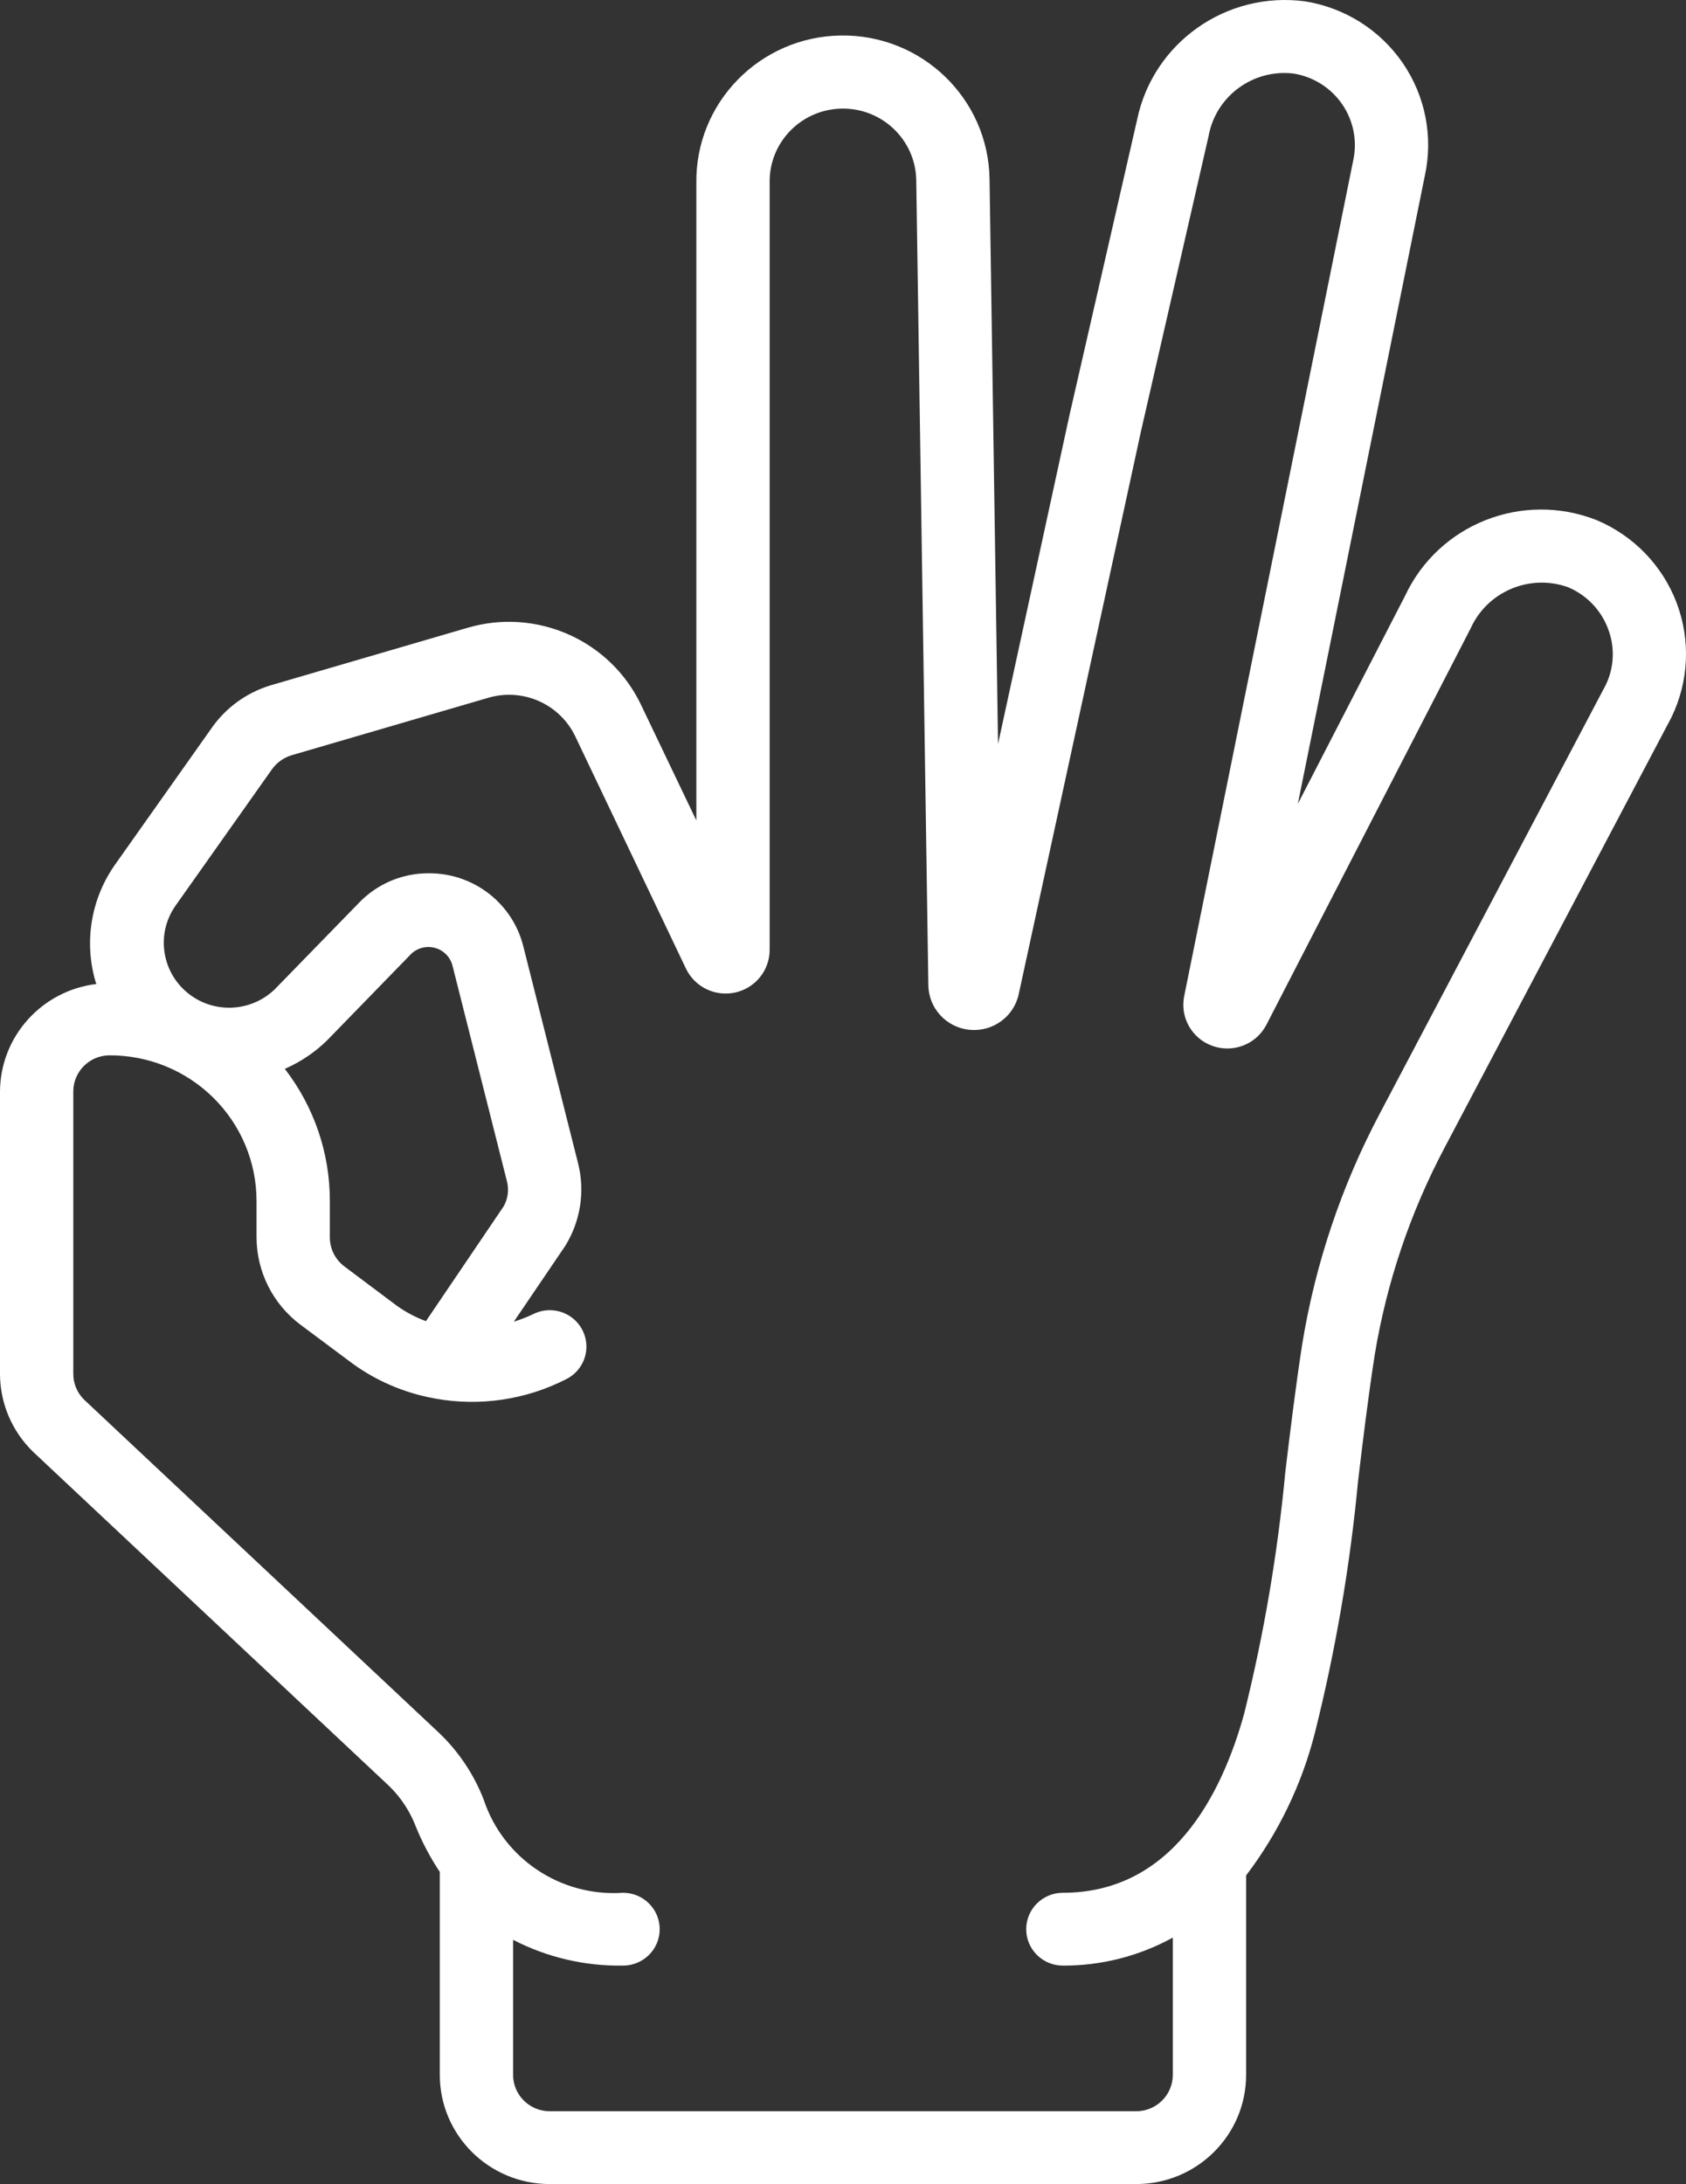 <svg width="210" height="272" viewBox="0 0 210 272" fill="none" xmlns="http://www.w3.org/2000/svg">
<rect x="0" y="0" width="210" height="272" fill="#333333" stroke="none"/>
<path d="M175.021 74.181L161.653 100.109L177.472 21.875C178.529 17.023 177.535 11.953 174.72 7.849C171.905 3.745 167.519 0.972 162.585 0.173C152.778 -1.154 143.615 5.298 141.628 14.929L133.219 51.657L124.309 92.66L123.253 22.292C123.105 12.274 114.809 4.274 104.724 4.422C94.639 4.569 86.586 12.81 86.734 22.827V102.181L79.886 87.867C76.07 79.757 66.855 75.641 58.216 78.19L33.66 85.363C30.718 86.264 28.16 88.114 26.395 90.619L14.452 107.505C11.345 111.8 10.413 117.282 11.928 122.351C11.951 122.42 11.991 122.478 12.009 122.546C5.172 123.37 0.023 129.122 0 135.964V171.083C0 174.737 1.482 178.236 4.108 180.794L48.489 222.448C49.95 223.876 51.08 225.603 51.803 227.508C52.603 229.474 53.6 231.357 54.779 233.125V258.398C54.779 265.91 60.91 272 68.475 272H141.513C149.078 272 155.209 265.91 155.209 258.398V233.565C159.223 228.283 162.134 222.257 163.768 215.841C166.359 205.512 168.16 195.002 169.159 184.401C169.776 179.256 170.405 174.041 171.222 168.771C172.706 159.746 175.646 151.019 179.932 142.926L208.161 89.386C210.353 84.911 210.596 79.74 208.834 75.082C207.07 70.426 203.457 66.694 198.841 64.764C189.642 61.144 179.198 65.272 175.021 74.181ZM62.722 150.253L53.053 164.532C51.753 164.055 50.524 163.405 49.402 162.596L42.909 157.73C41.76 156.873 41.083 155.53 41.083 154.102V149.568C41.093 143.617 39.121 137.832 35.474 133.112C37.441 132.257 39.232 131.048 40.759 129.548L51.3 118.71C52.089 118.017 53.18 117.768 54.194 118.05C55.209 118.332 56.01 119.107 56.321 120.107L63.129 147.065C63.42 148.138 63.275 149.284 62.726 150.253H62.722ZM195.274 73.116C197.602 74.084 199.422 75.971 200.296 78.32C201.165 80.587 201.062 83.107 200.009 85.295L171.834 138.727C167.088 147.698 163.835 157.375 162.201 167.38C161.367 172.763 160.723 178.081 160.092 183.324C159.139 193.474 157.424 203.54 154.962 213.437C152.145 223.604 145.945 235.724 132.383 235.724C129.863 235.724 127.819 237.754 127.819 240.26C127.819 242.763 129.863 244.793 132.383 244.793C137.173 244.814 141.889 243.612 146.079 241.306V258.398C146.079 260.901 144.035 262.931 141.513 262.931H68.475C65.952 262.931 63.909 260.901 63.909 258.398V241.582C68.134 243.768 72.842 244.87 77.604 244.793C80.124 244.793 82.168 242.763 82.168 240.26C82.168 237.754 80.124 235.724 77.604 235.724C69.839 236.251 62.701 231.488 60.256 224.148C59.048 221.016 57.161 218.184 54.733 215.853L10.453 174.29C9.598 173.439 9.121 172.285 9.13 171.083V135.964C9.111 133.504 11.086 131.484 13.562 131.43C18.427 131.395 23.106 133.29 26.56 136.697C30.012 140.101 31.953 144.734 31.953 149.568V154.102C31.964 158.382 33.991 162.409 37.432 164.985L43.942 169.838C46.913 171.986 50.33 173.45 53.943 174.122C54.077 174.153 54.2 174.176 54.332 174.199C59.848 175.166 65.532 174.311 70.514 171.764C71.975 171.04 72.934 169.597 73.032 167.98C73.13 166.363 72.353 164.815 70.993 163.922C69.63 163.027 67.894 162.924 66.433 163.648C65.647 164.024 64.834 164.341 64.001 164.601L70.391 155.181C72.313 152.092 72.892 148.36 71.993 144.838L65.2 117.93C63.894 112.541 59.035 108.747 53.456 108.757C50.144 108.726 46.972 110.065 44.694 112.452L34.237 123.19C31.224 126.121 26.457 126.28 23.252 123.559C20.048 120.838 19.465 116.136 21.91 112.726L33.872 95.811C34.467 94.976 35.324 94.362 36.308 94.061L60.799 86.906C65.129 85.625 69.749 87.682 71.67 91.744L85.451 120.655C86.559 122.936 89.102 124.159 91.591 123.603C94.077 123.044 95.849 120.857 95.864 118.324V22.746C95.778 17.738 99.799 13.609 104.841 13.526C109.884 13.441 114.04 17.433 114.124 22.441L115.63 122.656C115.647 125.544 117.852 127.958 120.746 128.248C123.64 128.541 126.29 126.621 126.891 123.794L142.129 53.648L150.542 16.92C151.443 11.971 156.063 8.571 161.093 9.156C163.576 9.547 165.785 10.942 167.193 13.009C168.603 15.076 169.088 17.632 168.532 20.067L147.502 124.035C146.95 126.691 148.451 129.346 151.023 130.26C153.595 131.173 156.45 130.065 157.718 127.661L183.187 78.235C185.262 73.666 190.518 71.441 195.274 73.116Z" fill="white"/>
</svg>
